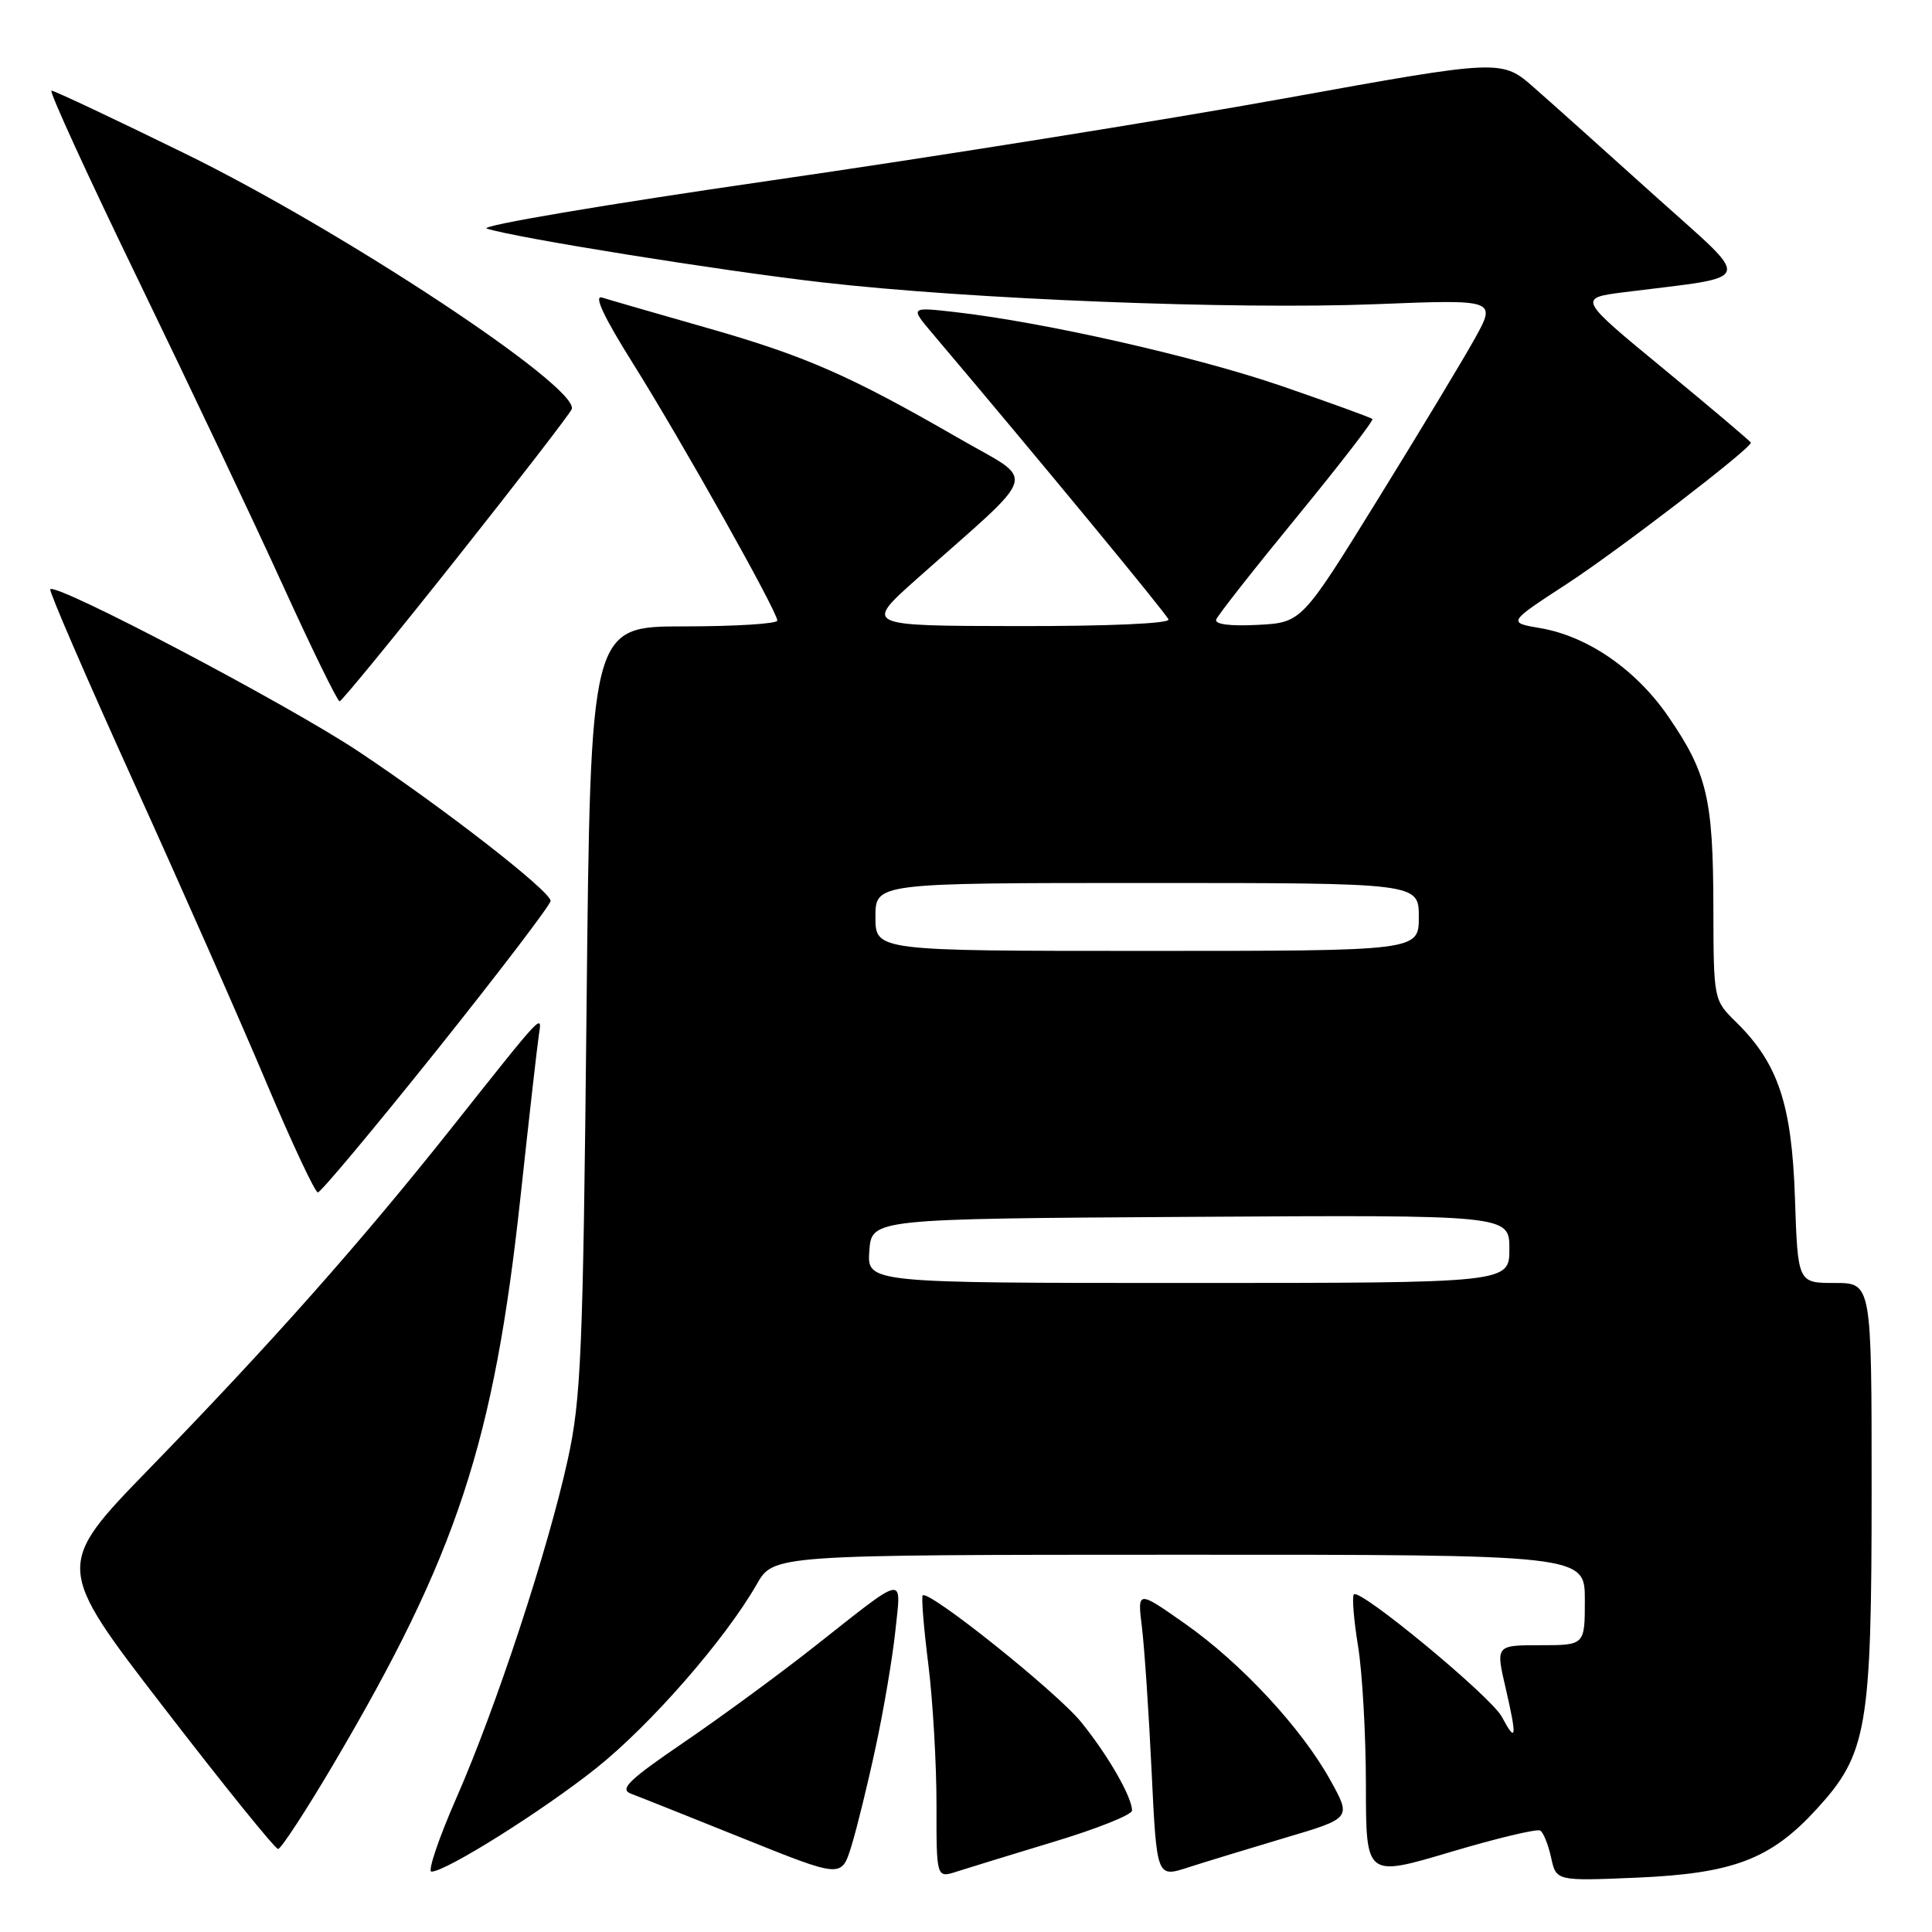 <?xml version="1.0" encoding="UTF-8" standalone="no"?>
<!DOCTYPE svg PUBLIC "-//W3C//DTD SVG 1.1//EN" "http://www.w3.org/Graphics/SVG/1.1/DTD/svg11.dtd" >
<svg xmlns="http://www.w3.org/2000/svg" xmlns:xlink="http://www.w3.org/1999/xlink" version="1.1" viewBox="0 0 256 256">
 <g >
 <path fill="currentColor"
d=" M 116.03 231.50 C 117.10 226.55 118.27 219.62 118.64 216.10 C 119.42 208.63 120.23 208.47 108.00 218.11 C 103.33 221.80 95.50 227.54 90.60 230.88 C 83.30 235.86 82.04 237.08 83.60 237.67 C 84.65 238.06 91.35 240.74 98.50 243.61 C 111.50 248.84 111.50 248.84 112.80 244.67 C 113.51 242.38 114.97 236.45 116.03 231.50 Z  M 139.75 244.01 C 145.39 242.31 150.00 240.46 150.00 239.91 C 150.00 238.11 146.83 232.60 143.26 228.19 C 140.02 224.19 123.05 210.62 122.26 211.40 C 122.07 211.60 122.40 215.71 123.01 220.55 C 123.61 225.38 124.09 233.73 124.09 239.10 C 124.08 248.87 124.08 248.87 126.79 247.99 C 128.28 247.51 134.11 245.72 139.75 244.01 Z  M 170.28 243.52 C 179.07 240.92 179.07 240.92 176.28 235.89 C 172.44 228.96 164.43 220.34 156.97 215.11 C 150.71 210.72 150.71 210.72 151.31 215.61 C 151.64 218.30 152.22 226.86 152.59 234.64 C 153.27 248.79 153.27 248.79 157.38 247.46 C 159.65 246.73 165.45 244.96 170.28 243.52 Z  M 204.09 242.56 C 204.51 242.81 205.15 244.42 205.53 246.14 C 206.21 249.25 206.21 249.25 216.86 248.80 C 229.65 248.25 234.61 246.37 240.68 239.75 C 247.42 232.40 248.00 229.06 248.00 197.32 C 248.00 170.00 248.00 170.00 243.11 170.00 C 238.22 170.00 238.22 170.00 237.84 158.75 C 237.42 146.29 235.62 140.90 230.01 135.40 C 227.06 132.50 227.06 132.50 227.03 120.12 C 227.00 105.81 226.19 102.42 221.06 94.95 C 216.79 88.73 210.38 84.30 204.09 83.23 C 199.76 82.49 199.76 82.49 207.65 77.35 C 214.37 72.97 232.00 59.44 232.00 58.66 C 232.00 58.52 226.84 54.15 220.53 48.95 C 209.05 39.50 209.05 39.50 215.28 38.71 C 232.83 36.49 232.42 37.77 219.34 26.00 C 212.93 20.22 205.73 13.77 203.34 11.67 C 199.00 7.83 199.00 7.83 170.25 13.03 C 154.44 15.89 123.72 20.80 102.00 23.94 C 80.28 27.08 63.40 29.93 64.50 30.29 C 68.28 31.51 95.51 35.88 109.00 37.42 C 128.54 39.66 163.58 41.04 182.19 40.31 C 198.30 39.67 198.30 39.67 195.40 44.90 C 193.80 47.77 187.99 57.41 182.48 66.31 C 172.47 82.50 172.47 82.50 166.63 82.80 C 163.03 82.99 160.93 82.72 161.15 82.10 C 161.34 81.55 166.16 75.42 171.85 68.48 C 177.54 61.54 182.04 55.71 181.85 55.52 C 181.66 55.33 176.28 53.38 169.91 51.18 C 158.55 47.27 138.39 42.70 126.54 41.35 C 120.59 40.68 120.59 40.68 123.54 44.17 C 137.85 61.08 154.56 81.33 154.83 82.08 C 155.03 82.62 146.84 82.98 134.83 82.96 C 114.50 82.93 114.50 82.93 121.48 76.71 C 138.08 61.95 137.45 64.09 126.95 58.02 C 112.59 49.74 106.71 47.16 93.62 43.43 C 86.96 41.53 80.73 39.73 79.78 39.43 C 78.63 39.07 80.00 41.99 83.89 48.19 C 90.39 58.57 103.00 81.03 103.00 82.23 C 103.00 82.65 97.43 83.00 90.62 83.00 C 78.24 83.00 78.24 83.00 77.72 133.75 C 77.25 179.51 77.00 185.38 75.21 193.50 C 72.55 205.57 65.72 226.29 60.47 238.25 C 58.12 243.61 56.64 248.00 57.17 248.00 C 59.08 248.00 71.90 239.95 78.99 234.30 C 86.22 228.54 96.10 217.22 100.27 209.93 C 102.50 206.02 102.50 206.02 156.25 206.01 C 210.00 206.00 210.00 206.00 210.00 212.00 C 210.00 218.00 210.00 218.00 204.09 218.00 C 198.18 218.00 198.18 218.00 199.52 223.74 C 201.03 230.27 200.92 231.08 198.99 227.47 C 197.55 224.79 180.22 210.45 179.40 211.26 C 179.13 211.53 179.38 214.62 179.95 218.13 C 180.52 221.63 180.99 229.95 180.99 236.61 C 181.00 248.73 181.00 248.73 192.17 245.41 C 198.31 243.58 203.67 242.30 204.09 242.56 Z  M 44.19 233.75 C 60.56 205.99 65.45 191.16 68.98 158.50 C 70.11 148.05 71.20 138.45 71.40 137.16 C 71.84 134.26 72.19 133.89 59.77 149.54 C 47.71 164.72 35.97 177.95 19.89 194.50 C 7.25 207.50 7.25 207.50 21.70 226.25 C 29.64 236.56 36.46 245.00 36.85 245.00 C 37.23 245.00 40.54 239.94 44.19 233.75 Z  M 57.91 139.12 C 66.21 128.73 72.98 119.84 72.96 119.37 C 72.90 118.05 58.76 107.06 47.50 99.57 C 38.09 93.31 7.41 77.17 6.66 78.08 C 6.47 78.31 11.42 89.75 17.65 103.50 C 23.89 117.25 31.79 135.14 35.21 143.25 C 38.63 151.36 41.74 158.00 42.12 158.00 C 42.50 158.00 49.60 149.50 57.91 139.12 Z  M 60.48 74.02 C 68.72 63.63 75.59 54.72 75.76 54.21 C 76.74 51.28 45.42 30.58 24.50 20.34 C 15.15 15.76 7.20 12.01 6.82 12.01 C 6.45 12.00 11.65 23.36 18.39 37.25 C 25.12 51.14 33.75 69.35 37.56 77.73 C 41.38 86.11 44.73 92.95 45.00 92.93 C 45.27 92.92 52.24 84.41 60.48 74.02 Z  M 115.19 165.75 C 115.50 161.50 115.50 161.50 157.75 161.24 C 200.00 160.98 200.00 160.98 200.00 165.49 C 200.00 170.00 200.00 170.00 157.44 170.00 C 114.89 170.00 114.89 170.00 115.19 165.75 Z  M 116.00 121.50 C 116.00 117.00 116.00 117.00 152.00 117.00 C 188.00 117.00 188.00 117.00 188.00 121.50 C 188.00 126.00 188.00 126.00 152.00 126.00 C 116.00 126.00 116.00 126.00 116.00 121.50 Z "/>
</g>
</svg>